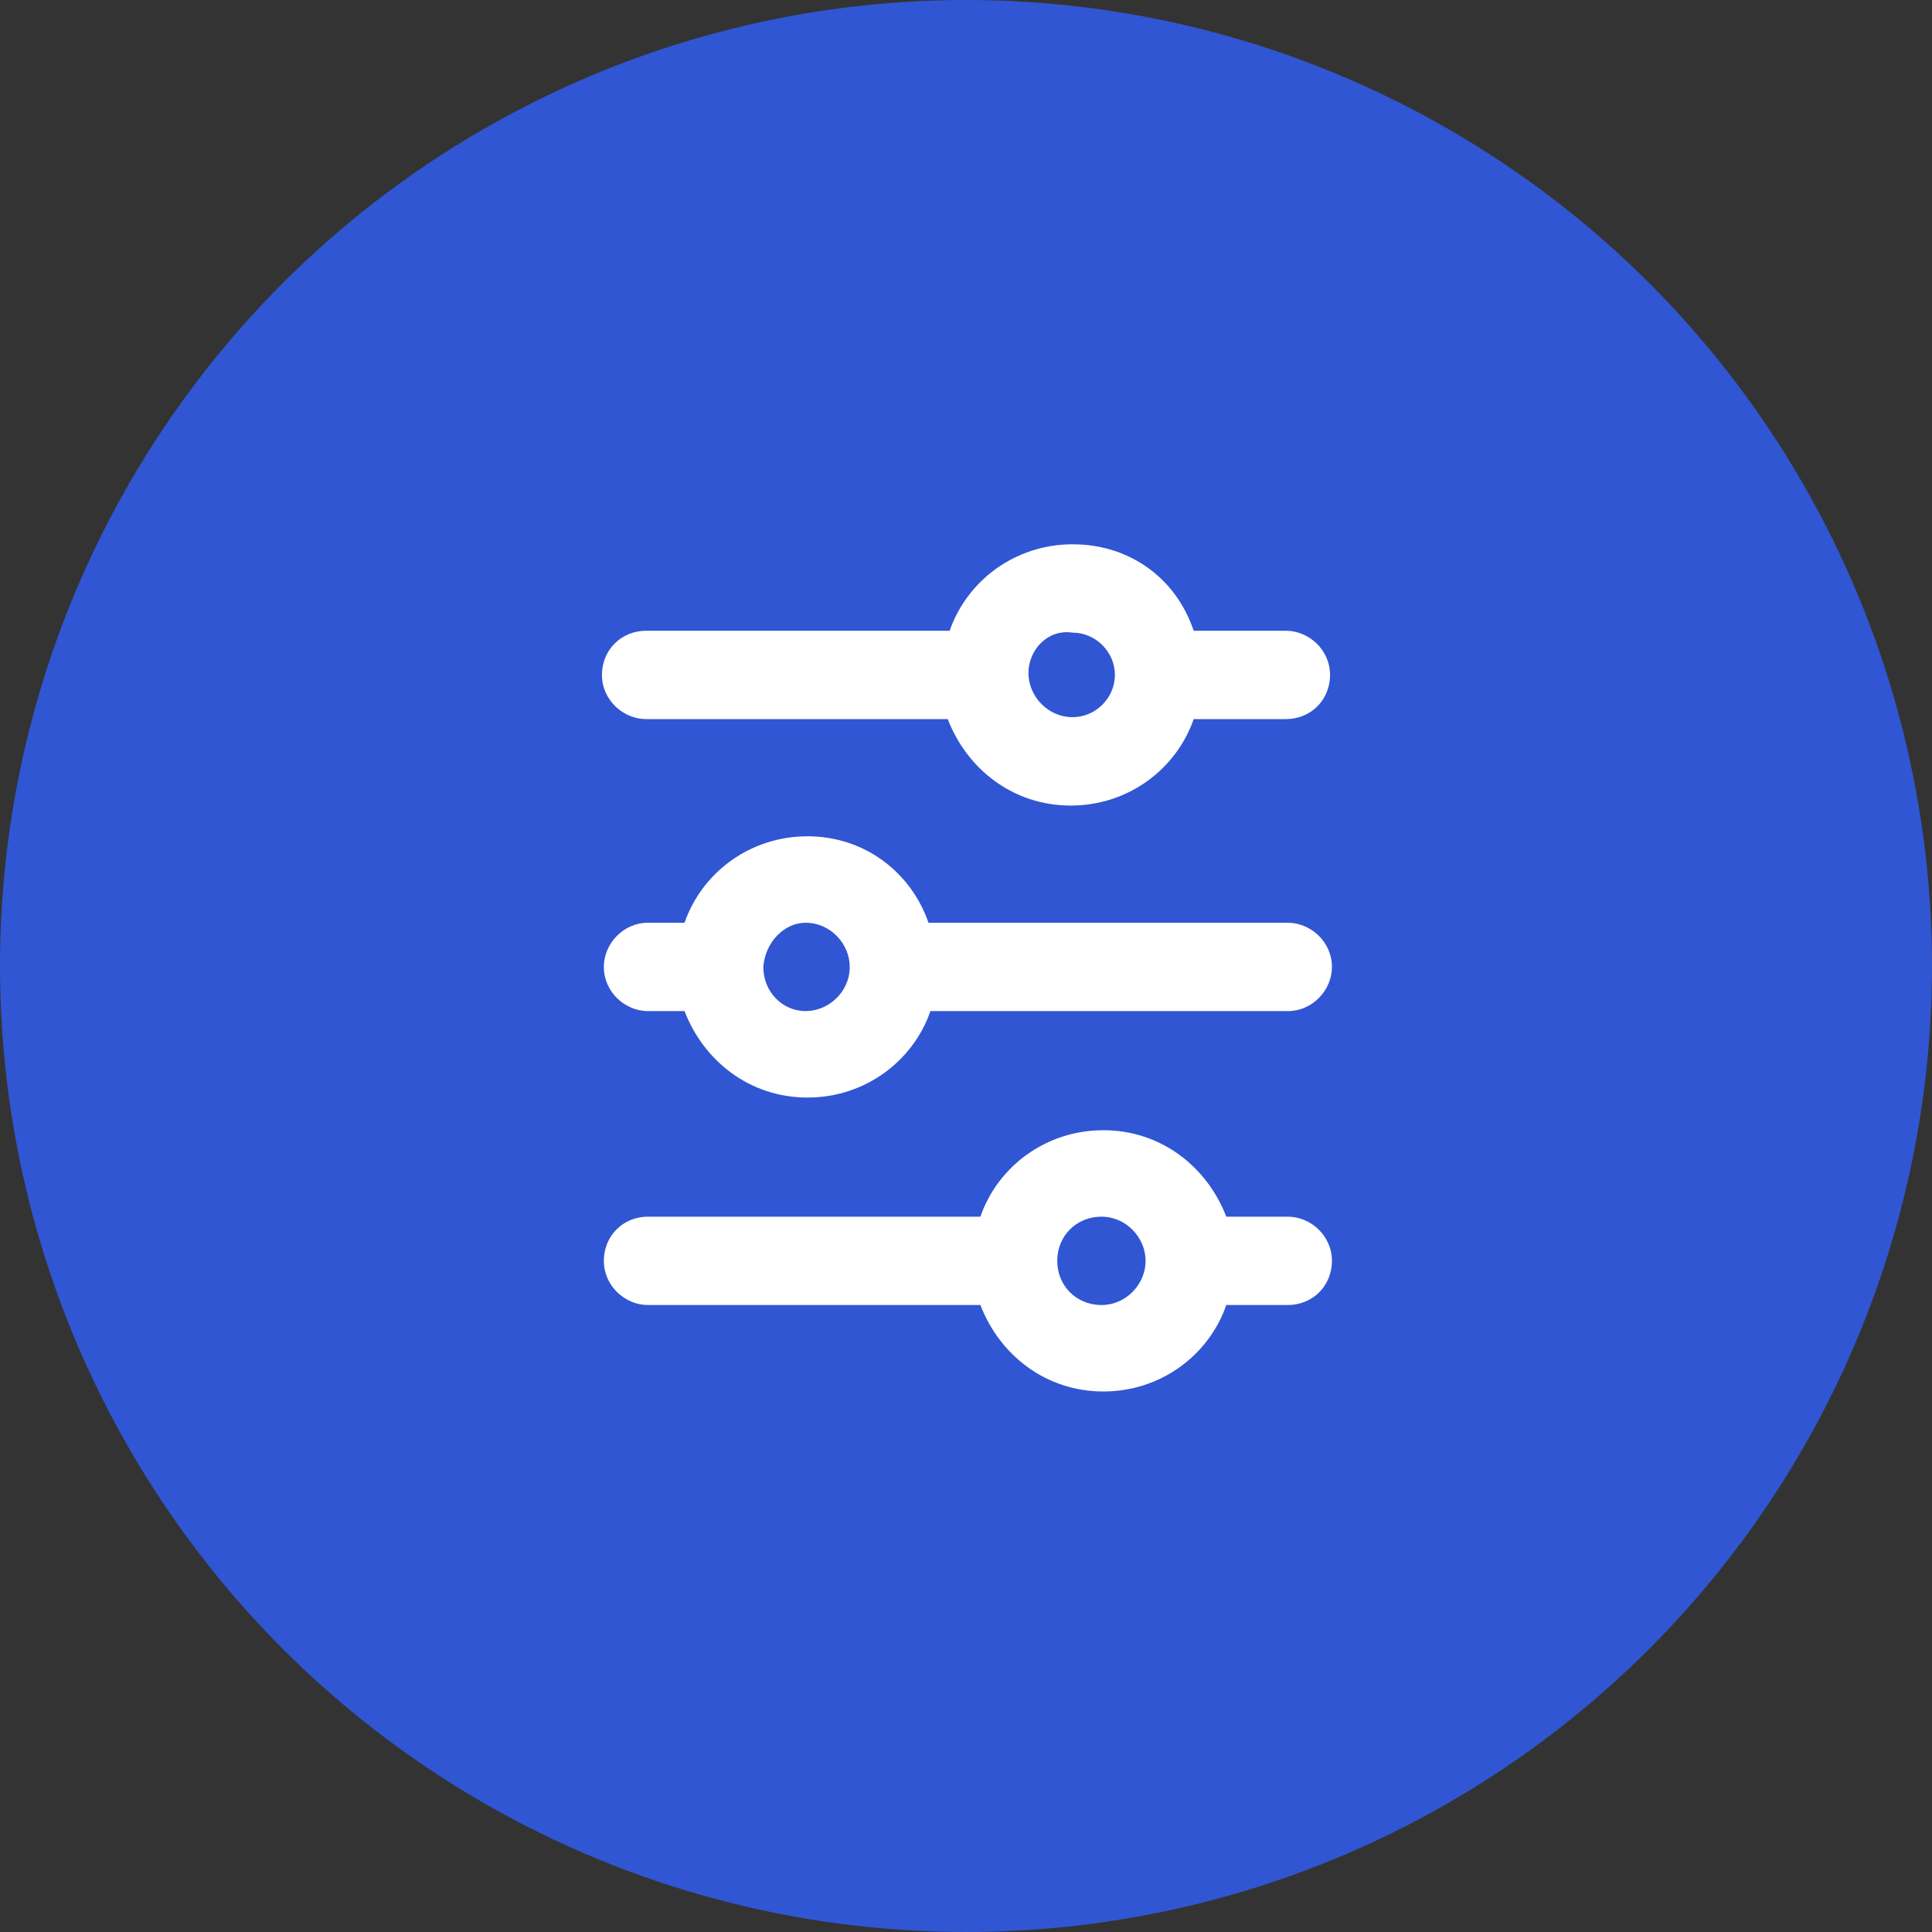 <svg width="44" height="44" viewBox="0 0 44 44" fill="none" xmlns="http://www.w3.org/2000/svg">
<rect x="0" y="0" width="44" height="44" fill="#333333" stroke="none"/>
<circle cx="22" cy="22" r="22" fill="#3056D3"/>
<path d="M27.928 27.709L29.328 27.709C29.853 27.709 30.334 28.146 30.334 28.715C30.334 29.284 29.896 29.721 29.328 29.721L27.928 29.721C27.534 30.859 26.44 31.69 25.128 31.69C23.815 31.69 22.765 30.859 22.328 29.721L14.758 29.721C14.233 29.721 13.752 29.284 13.752 28.715C13.752 28.146 14.19 27.709 14.758 27.709L22.328 27.709C22.721 26.571 23.815 25.74 25.128 25.74C26.44 25.74 27.49 26.571 27.928 27.709ZM26.09 28.715C26.09 28.19 25.653 27.709 25.084 27.709C24.515 27.709 24.078 28.146 24.078 28.715C24.078 29.284 24.515 29.721 25.084 29.721C25.653 29.721 26.09 29.24 26.09 28.715Z" fill="white"/>
<path d="M21.146 21.015L29.328 21.015C29.853 21.015 30.334 21.453 30.334 22.021C30.334 22.546 29.896 23.027 29.328 23.027L21.19 23.027C20.796 24.165 19.702 24.996 18.39 24.996C17.077 24.996 16.027 24.165 15.59 23.027L14.758 23.027C14.233 23.027 13.752 22.59 13.752 22.021C13.752 21.496 14.19 21.015 14.758 21.015L15.59 21.015C15.984 19.877 17.077 19.046 18.39 19.046C19.702 19.046 20.753 19.877 21.146 21.015ZM17.384 22.021C17.384 22.59 17.821 23.027 18.346 23.027C18.871 23.027 19.352 22.59 19.352 22.021C19.352 21.496 18.915 21.015 18.346 21.015C17.865 21.015 17.427 21.453 17.384 22.021Z" fill="white"/>
<path d="M27.185 14.365L29.285 14.365C29.81 14.365 30.291 14.802 30.291 15.371C30.291 15.94 29.854 16.377 29.285 16.377L27.185 16.377C26.791 17.515 25.697 18.346 24.385 18.346C23.072 18.346 22.022 17.515 21.584 16.377L14.716 16.377C14.191 16.377 13.709 15.94 13.709 15.371C13.709 14.802 14.147 14.365 14.716 14.365L21.628 14.365C22.022 13.227 23.116 12.396 24.428 12.396C25.741 12.396 26.791 13.183 27.185 14.365ZM23.422 15.327C23.422 15.852 23.86 16.333 24.428 16.333C24.953 16.333 25.391 15.896 25.391 15.371C25.391 14.846 24.953 14.408 24.428 14.408C23.86 14.321 23.422 14.802 23.422 15.327Z" fill="white"/>
</svg>
